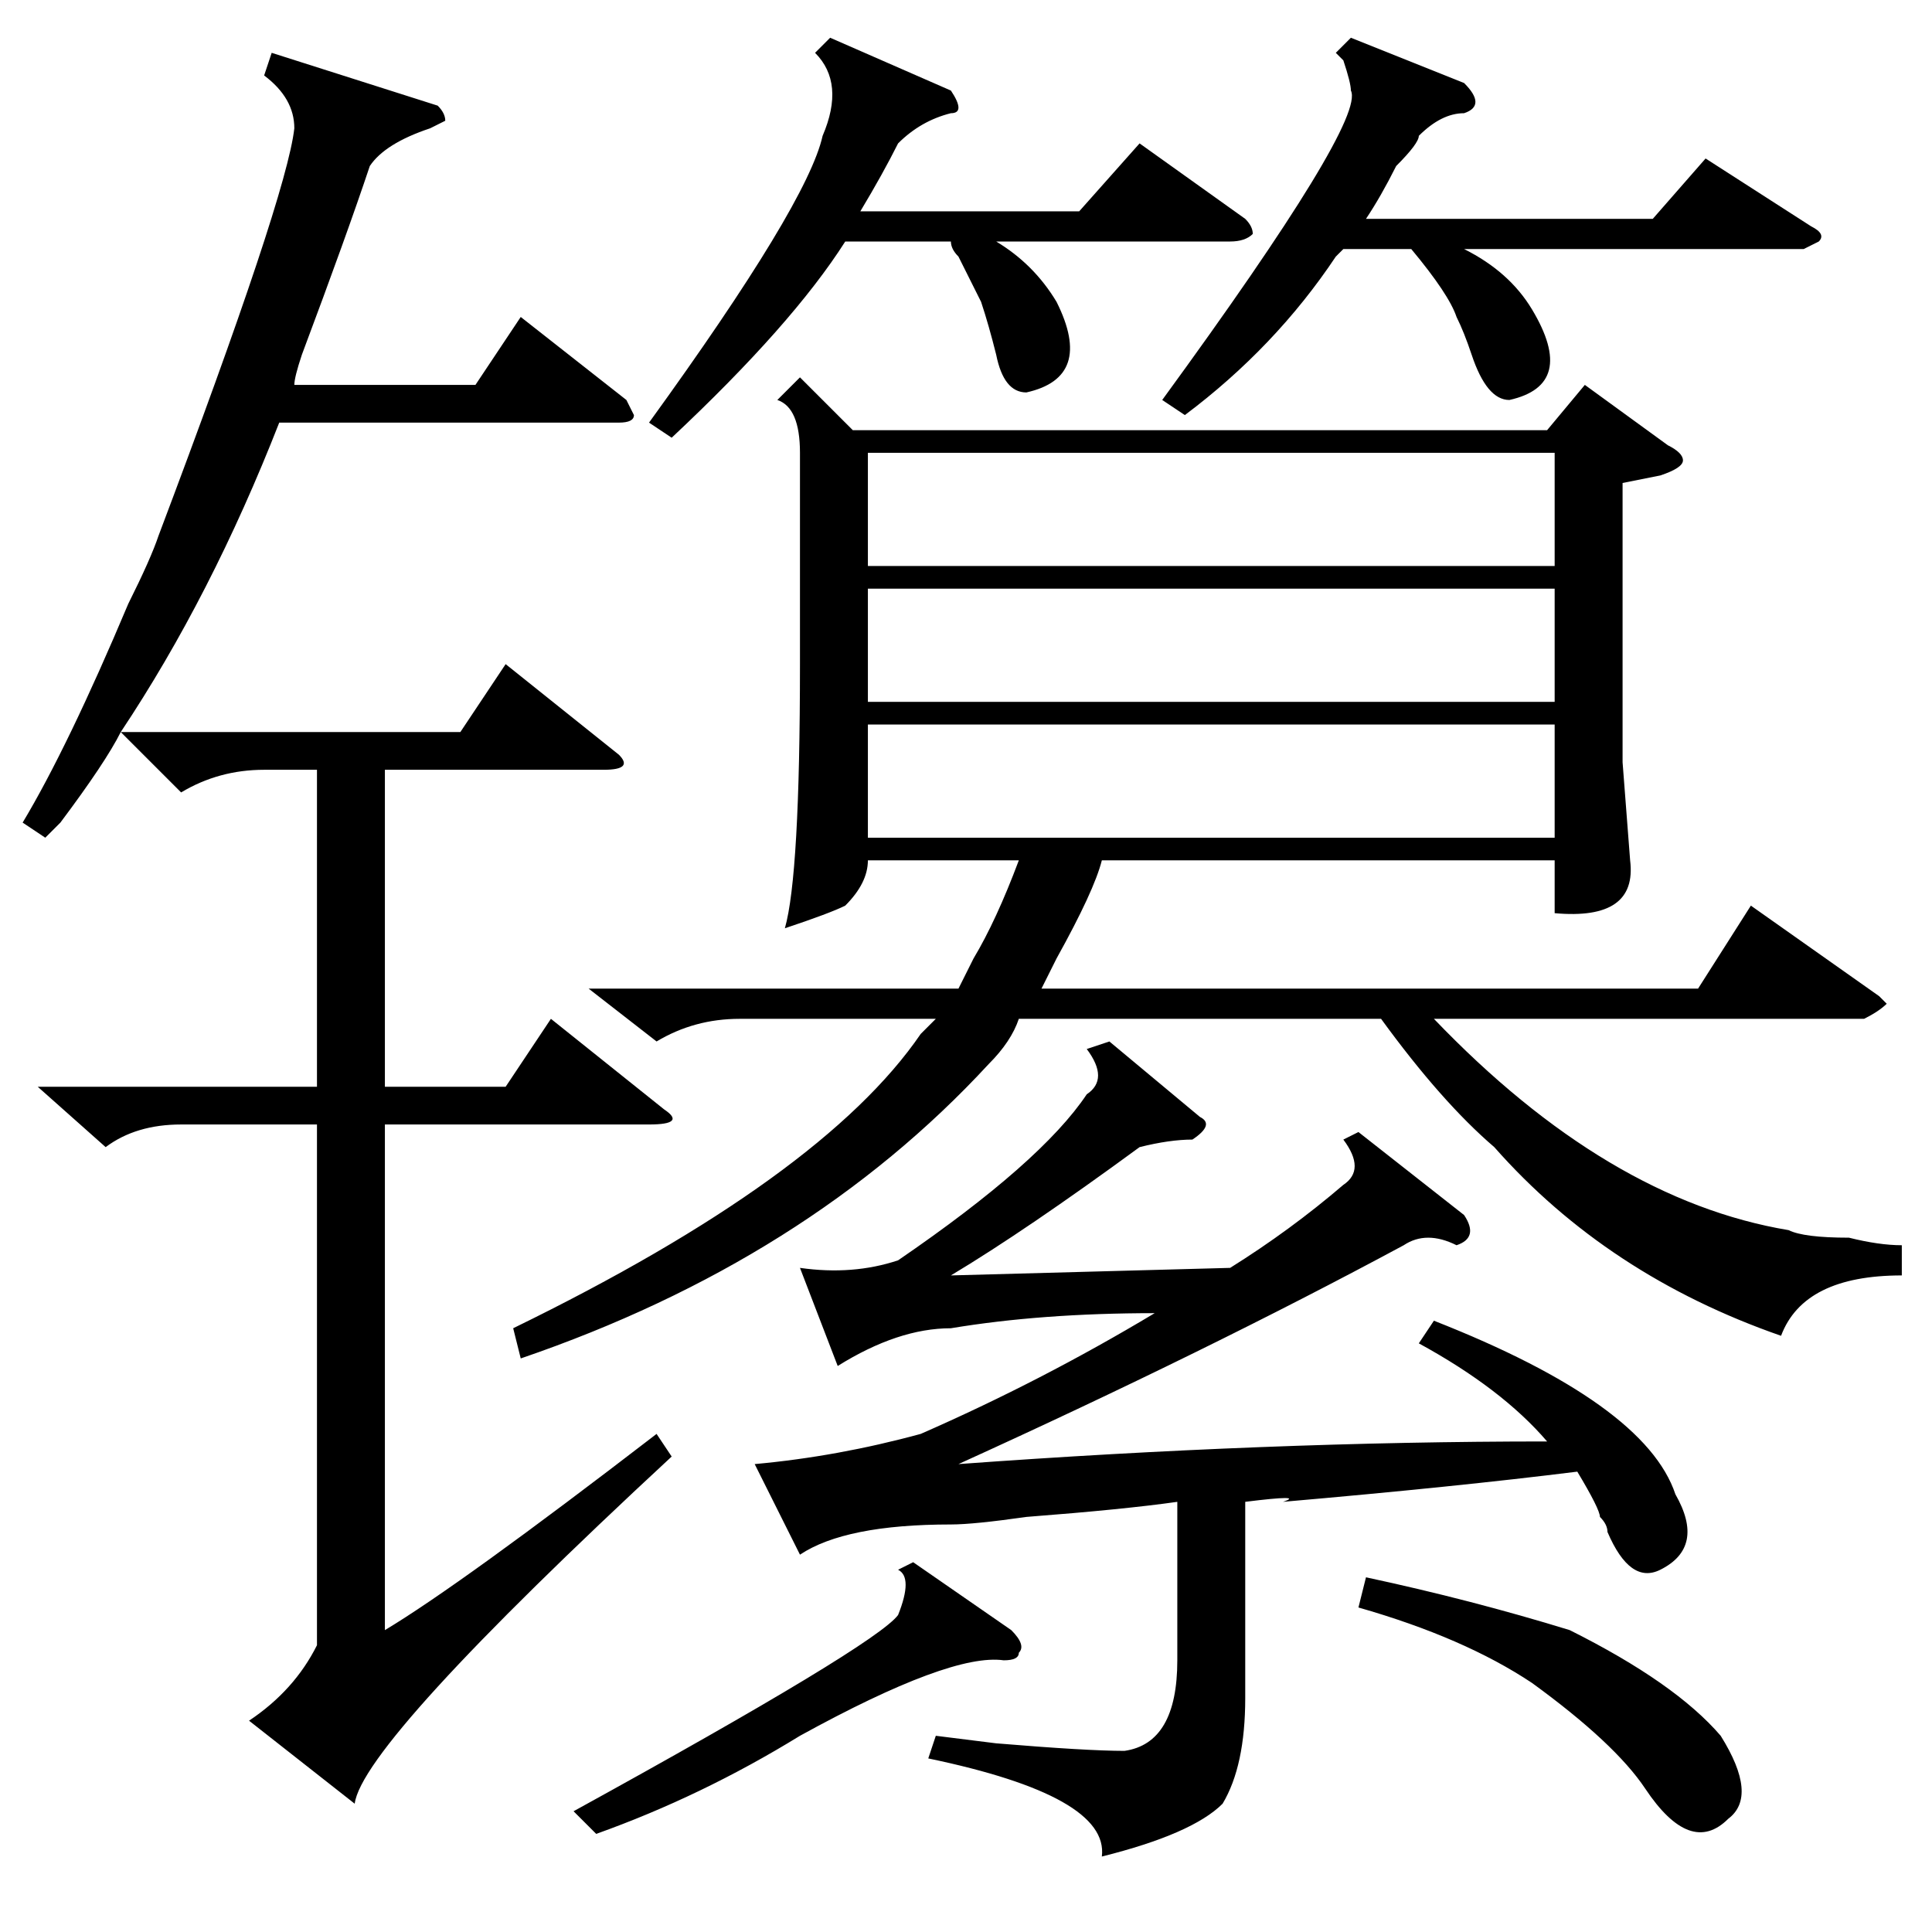 <?xml version="1.0" standalone="no"?>
<!DOCTYPE svg PUBLIC "-//W3C//DTD SVG 1.1//EN" "http://www.w3.org/Graphics/SVG/1.1/DTD/svg11.dtd" >
<svg xmlns="http://www.w3.org/2000/svg" xmlns:xlink="http://www.w3.org/1999/xlink" version="1.1" viewBox="0 -52 256 256">
  <g transform="matrix(1 0 0 -1 0 204)">
   <path fill="currentColor"
d="M78 125h49l2 4q3 5 6 13h-20q0 -3 -3 -6q-2 -1 -8 -3q2 7 2 35v28q0 6 -3 7l3 3l7 -7h92l5 6l11 -8q2 -1 2 -2t-3 -2l-5 -1v-37l1 -13q1 -8 -10 -7v7h-60q-1 -4 -6 -13l-2 -4h87l7 11l17 -12l1 -1q-1 -1 -3 -2h-57q23 -24 47 -28q2 -1 8 -1q4 -1 7 -1v-4q-13 0 -16 -8
q-23 8 -38 25q-7 6 -15 17h-48q-1 -3 -4 -6q-24 -26 -62 -39l-1 4q41 20 54 39l2 2h-26q-6 0 -11 -3zM6 145l-3 2q6 10 14 29q3 6 4 9q17 45 18 54q0 4 -4 7l1 3l22 -7q1 -1 1 -2l-2 -1q-6 -2 -8 -5q-3 -9 -9 -25q-1 -3 -1 -4h24l6 9l14 -11l1 -2q0 -1 -2 -1h-45
q-9 -23 -21 -41h45l6 9l15 -12q2 -2 -2 -2h-29v-42h16l6 9l15 -12q3 -2 -2 -2h-35v-67q10 6 36 26l2 -3q-41 -38 -42 -46l-14 11q6 4 9 10v69h-18q-6 0 -10 -3l-9 8h37v42h-7q-6 0 -11 -3l-8 8q-2 -4 -8 -12zM190 81q28 -11 32 -23q4 -7 -2 -10q-4 -2 -7 5q0 1 -1 2
q0 1 -3 6q-16 -2 -39 -4q3 1 -5 0v-26q0 -9 -3 -14q-4 -4 -16 -7q1 8 -23 13l1 3l8 -1q12 -1 17 -1q7 1 7 12v21q-7 -1 -20 -2q-7 -1 -10 -1q-14 0 -20 -4l-6 12q11 1 22 4q16 7 31 16q-15 0 -27 -2q-7 0 -15 -5l-5 13q7 -1 13 1q19 13 25 22q3 2 0 6l3 1l12 -10q2 -1 -1 -3
q-3 0 -7 -1q-15 -11 -25 -17l37 1q8 5 15 11q3 2 0 6l2 1l14 -11q2 -3 -1 -4q-4 2 -7 0q-26 -14 -59 -29q41 3 78 3q-6 7 -17 13zM206 178h-91v-15h91v15zM206 160h-91v-15h91v15zM115 181h91v15h-91v-15zM194 245q3 -3 0 -4q-3 0 -6 -3q0 -1 -3 -4q-2 -4 -4 -7h38l7 8
l14 -9q2 -1 1 -2l-2 -1h-45q6 -3 9 -8q6 -10 -3 -12q-3 0 -5 6q-1 3 -2 5q-1 3 -6 9h-9l-1 -1q-8 -12 -20 -21l-3 2q27 37 25 41q0 1 -1 4q1 -1 -1 1l2 2zM126 244q2 -3 0 -3q-4 -1 -7 -4q-2 -4 -5 -9h29l8 9l14 -10q1 -1 1 -2q-1 -1 -3 -1h-31q5 -3 8 -8q5 -10 -4 -12
q-3 0 -4 5q-1 4 -2 7l-3 6q-1 1 -1 2h-14q-7 -11 -23 -26l-3 2q21 29 23 38q3 7 -1 11l2 2zM180 43l1 4q14 -3 27 -7q14 -7 20 -14q5 -8 1 -11q-5 -5 -11 4q-4 6 -15 14q-9 6 -23 10zM121 49l13 -9q2 -2 1 -3q0 -1 -2 -1q-7 1 -27 -10q-13 -8 -27 -13l-3 3q40 22 43 26
q2 5 0 6z" />
  </g>

</svg>
